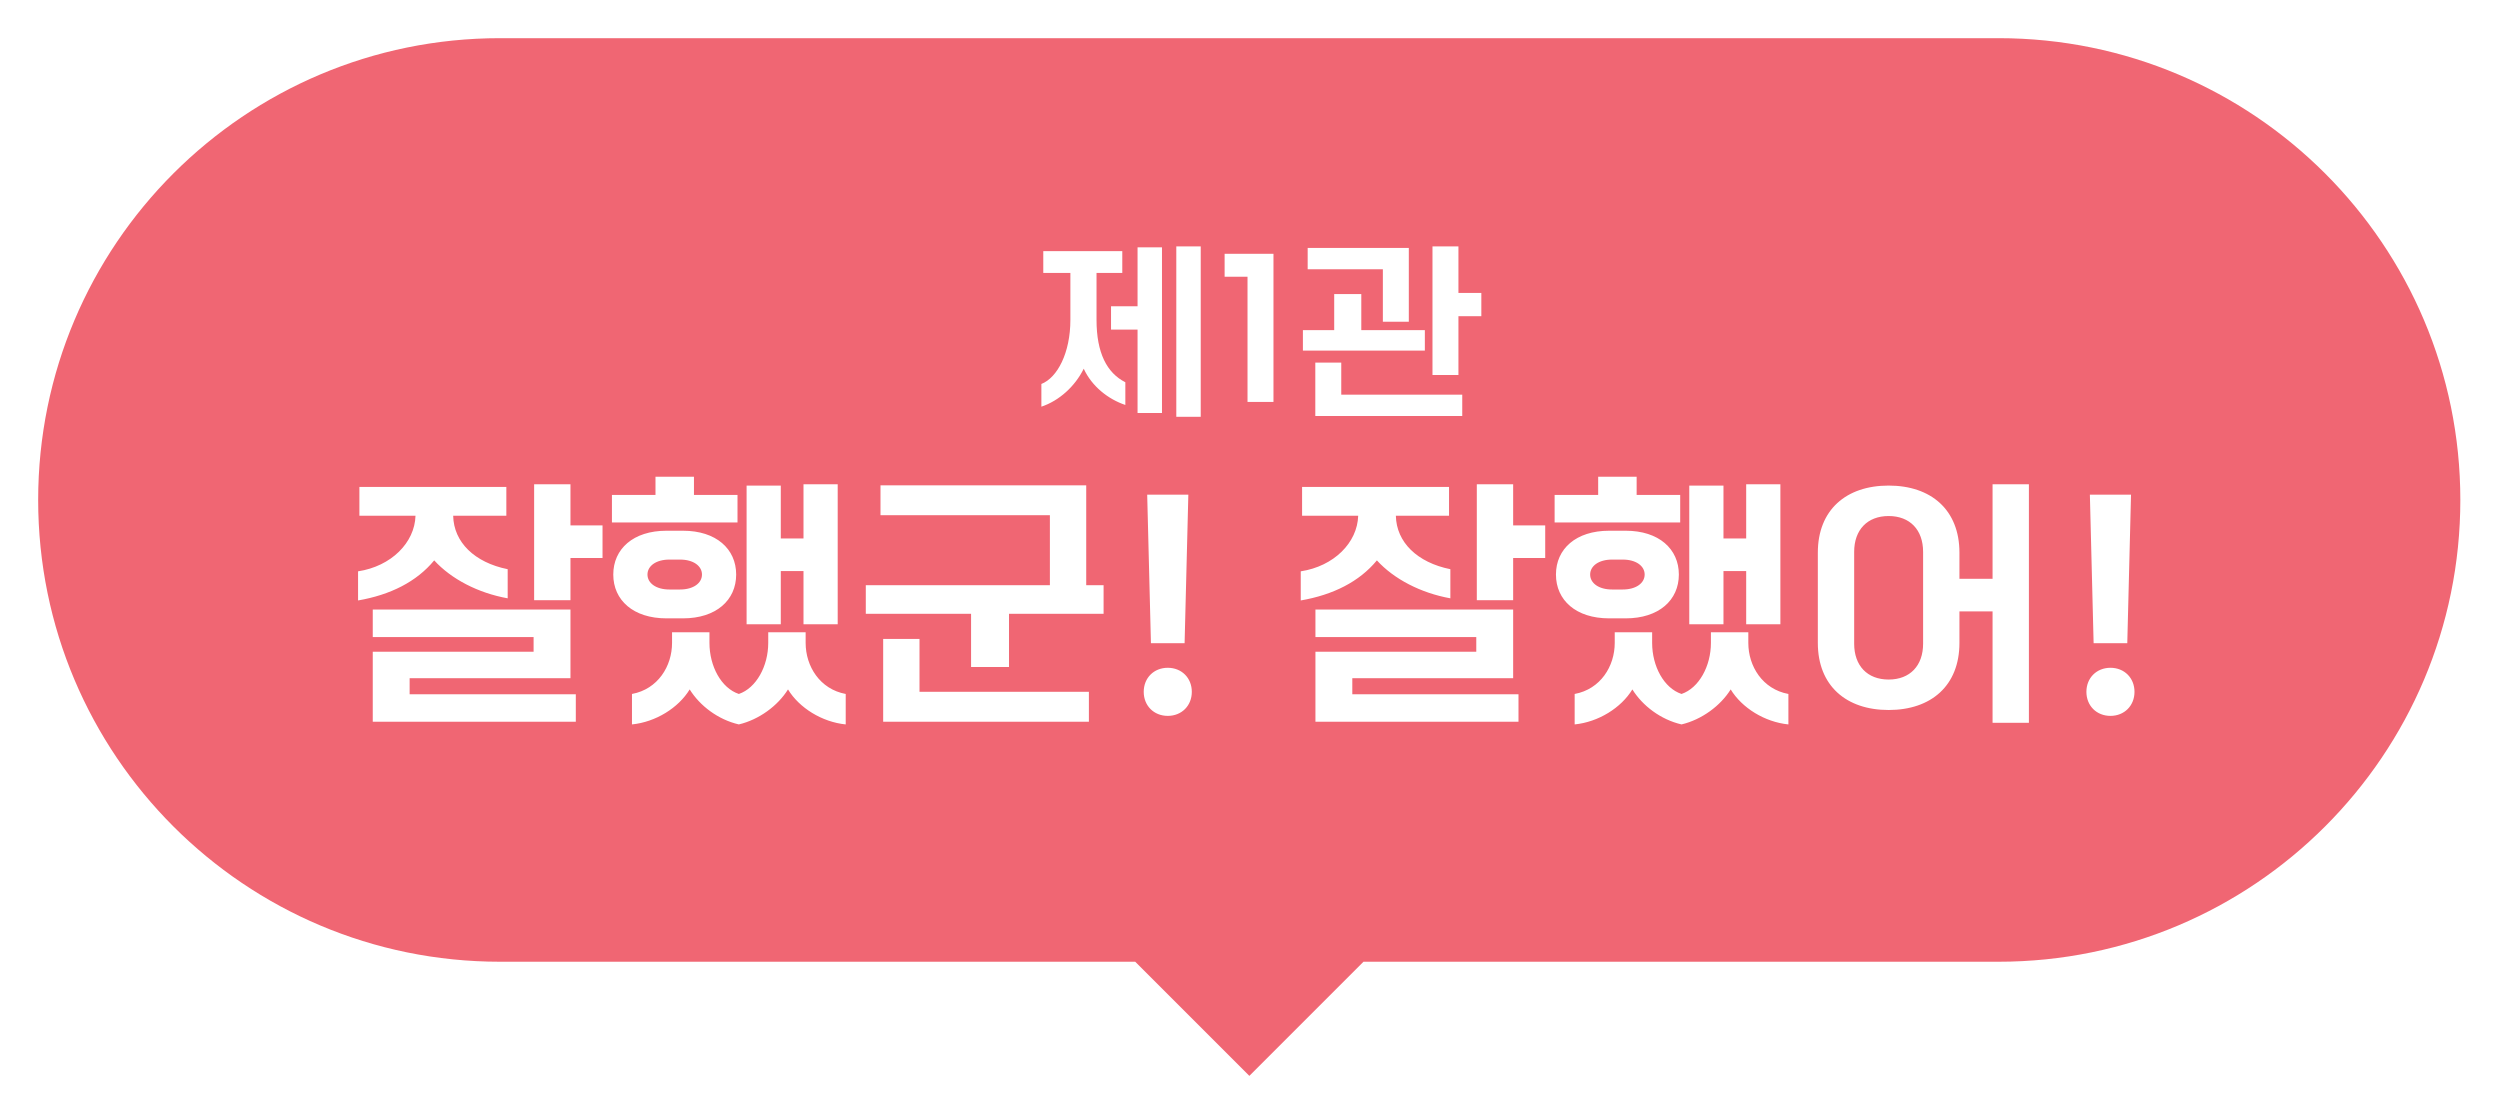<svg width="262" height="117" viewBox="0 0 262 117" fill="none" xmlns="http://www.w3.org/2000/svg">
<g filter="url(#filter0_d_109_452)">
<path fill-rule="evenodd" clip-rule="evenodd" d="M52.401 0L209.442 0C236.173 0 257.843 21.667 257.843 48.395C257.843 75.123 236.173 96.79 209.442 96.79L142.884 96.79L142.888 96.794L130.931 108.751L118.974 96.794L118.978 96.79L52.401 96.79C25.67 96.79 4 75.123 4 48.395C4 21.667 25.67 0 52.401 0Z" fill="#F06673"/>
<path d="M109.136 38.62V36.24C110.816 35.58 112.176 32.98 112.176 29.52V24.6H109.336V22.32H117.616V24.6H114.916V29.52C114.916 32.98 115.996 35.08 117.936 36.06V38.44C116.136 37.84 114.416 36.48 113.576 34.64C112.656 36.5 110.996 38 109.136 38.62ZM119.216 39.28V30.54H116.436V28.1H119.216V21.92H121.776V39.28H119.216ZM123.276 39.68V21.82H125.836V39.68H123.276ZM130.74 38.12V25H128.34V22.6H133.46V38.12H130.74ZM137.844 39.6V34H140.564V37.36H153.244V39.6H137.844ZM150.124 35.3V21.82H152.844V26.7H155.244V29.14H152.844V35.3H150.124ZM137.044 24.22V21.98H147.644V29.72H144.924V24.22H137.044ZM136.544 32.74V30.6H139.824V26.82H142.664V30.6H149.324V32.74H136.544ZM39.065 71.64V64.304H55.921V62.764H39.065V59.88H59.785V67.076H42.929V68.756H60.345V71.64H39.065ZM37.525 58.928V55.876C40.997 55.344 43.461 52.88 43.545 50.052H37.665V47.028H53.065V50.052H47.493C47.549 52.824 49.733 54.952 53.205 55.652V58.704C50.097 58.144 47.297 56.688 45.505 54.728C43.657 56.968 40.913 58.34 37.525 58.928ZM55.977 58.9V46.748H59.785V51.06H63.145V54.476H59.785V58.9H55.977ZM66.231 71.92V68.728C68.947 68.224 70.431 65.816 70.431 63.38V62.26H74.351V63.38C74.351 65.816 75.583 68.112 77.431 68.728C79.251 68.112 80.511 65.816 80.511 63.38V62.26H84.431V63.38C84.431 65.816 85.915 68.224 88.631 68.728V71.92C86.139 71.668 83.759 70.184 82.583 68.252C81.519 69.96 79.559 71.416 77.431 71.92C75.247 71.416 73.343 69.96 72.279 68.252C71.103 70.184 68.723 71.668 66.231 71.92ZM78.243 61.42V46.888H81.827V52.432H84.207V46.748H87.791V61.42H84.207V55.848H81.827V61.42H78.243ZM71.579 60.804H69.843C66.371 60.804 64.271 58.9 64.271 56.212C64.271 53.524 66.371 51.62 69.843 51.62H71.579C75.051 51.62 77.151 53.524 77.151 56.212C77.151 58.9 75.051 60.804 71.579 60.804ZM64.131 50.752V47.868H68.695V45.964H72.727V47.868H77.291V50.752H64.131ZM70.151 57.78H71.271C72.671 57.78 73.567 57.108 73.567 56.212C73.567 55.316 72.671 54.644 71.271 54.644H70.151C68.751 54.644 67.855 55.316 67.855 56.212C67.855 57.108 68.751 57.78 70.151 57.78ZM90.736 60.328V57.332H110.028V49.996H92.276V46.86H113.836V57.332H115.656V60.328H105.744V65.9H101.768V60.328H90.736ZM92.556 71.64V62.96H96.364V68.504H114.116V71.64H92.556ZM119.862 68.504C119.862 67.048 120.926 65.984 122.382 65.984C123.838 65.984 124.902 67.048 124.902 68.504C124.902 69.96 123.838 71.024 122.382 71.024C120.926 71.024 119.862 69.96 119.862 68.504ZM120.618 63.408L120.226 47.84H124.538L124.146 63.408H120.618ZM137.858 71.64V64.304H154.714V62.764H137.858V59.88H158.578V67.076H141.722V68.756H159.138V71.64H137.858ZM136.318 58.928V55.876C139.79 55.344 142.254 52.88 142.338 50.052H136.458V47.028H151.858V50.052H146.286C146.342 52.824 148.526 54.952 151.998 55.652V58.704C148.89 58.144 146.09 56.688 144.298 54.728C142.45 56.968 139.706 58.34 136.318 58.928ZM154.77 58.9V46.748H158.578V51.06H161.938V54.476H158.578V58.9H154.77ZM165.024 71.92V68.728C167.74 68.224 169.224 65.816 169.224 63.38V62.26H173.144V63.38C173.144 65.816 174.376 68.112 176.224 68.728C178.044 68.112 179.304 65.816 179.304 63.38V62.26H183.224V63.38C183.224 65.816 184.708 68.224 187.424 68.728V71.92C184.932 71.668 182.552 70.184 181.376 68.252C180.312 69.96 178.352 71.416 176.224 71.92C174.04 71.416 172.136 69.96 171.072 68.252C169.896 70.184 167.516 71.668 165.024 71.92ZM177.036 61.42V46.888H180.62V52.432H183V46.748H186.584V61.42H183V55.848H180.62V61.42H177.036ZM170.372 60.804H168.636C165.164 60.804 163.064 58.9 163.064 56.212C163.064 53.524 165.164 51.62 168.636 51.62H170.372C173.844 51.62 175.944 53.524 175.944 56.212C175.944 58.9 173.844 60.804 170.372 60.804ZM162.924 50.752V47.868H167.488V45.964H171.52V47.868H176.084V50.752H162.924ZM168.944 57.78H170.064C171.464 57.78 172.36 57.108 172.36 56.212C172.36 55.316 171.464 54.644 170.064 54.644H168.944C167.544 54.644 166.648 55.316 166.648 56.212C166.648 57.108 167.544 57.78 168.944 57.78ZM190.509 63.38V53.916C190.509 49.436 193.477 46.888 197.929 46.888C202.381 46.888 205.349 49.436 205.349 53.916V56.66H208.821V46.748H212.629V71.752H208.821V60.076H205.349V63.38C205.349 67.86 202.381 70.408 197.929 70.408C193.477 70.408 190.509 67.86 190.509 63.38ZM201.541 63.464V53.832C201.541 51.536 200.169 50.08 197.929 50.08C195.689 50.08 194.317 51.536 194.317 53.832V63.464C194.317 65.76 195.689 67.216 197.929 67.216C200.169 67.216 201.541 65.76 201.541 63.464ZM218.655 68.504C218.655 67.048 219.719 65.984 221.175 65.984C222.631 65.984 223.695 67.048 223.695 68.504C223.695 69.96 222.631 71.024 221.175 71.024C219.719 71.024 218.655 69.96 218.655 68.504ZM219.411 63.408L219.019 47.84H223.331L222.939 63.408H219.411Z" fill="white"/>
</g>
<defs>
<filter id="filter0_d_109_452" x="0" y="0" width="261.843" height="116.751" filterUnits="userSpaceOnUse" color-interpolation-filters="sRGB">
<feFlood flood-opacity="0" result="BackgroundImageFix"/>
<feColorMatrix in="SourceAlpha" type="matrix" values="0 0 0 0 0 0 0 0 0 0 0 0 0 0 0 0 0 0 127 0" result="hardAlpha"/>
<feOffset dy="4"/>
<feGaussianBlur stdDeviation="2"/>
<feComposite in2="hardAlpha" operator="out"/>
<feColorMatrix type="matrix" values="0 0 0 0 0 0 0 0 0 0 0 0 0 0 0 0 0 0 0.25 0"/>
<feBlend mode="normal" in2="BackgroundImageFix" result="effect1_dropShadow_109_452"/>
<feBlend mode="normal" in="SourceGraphic" in2="effect1_dropShadow_109_452" result="shape"/>
</filter>
</defs>
</svg>

